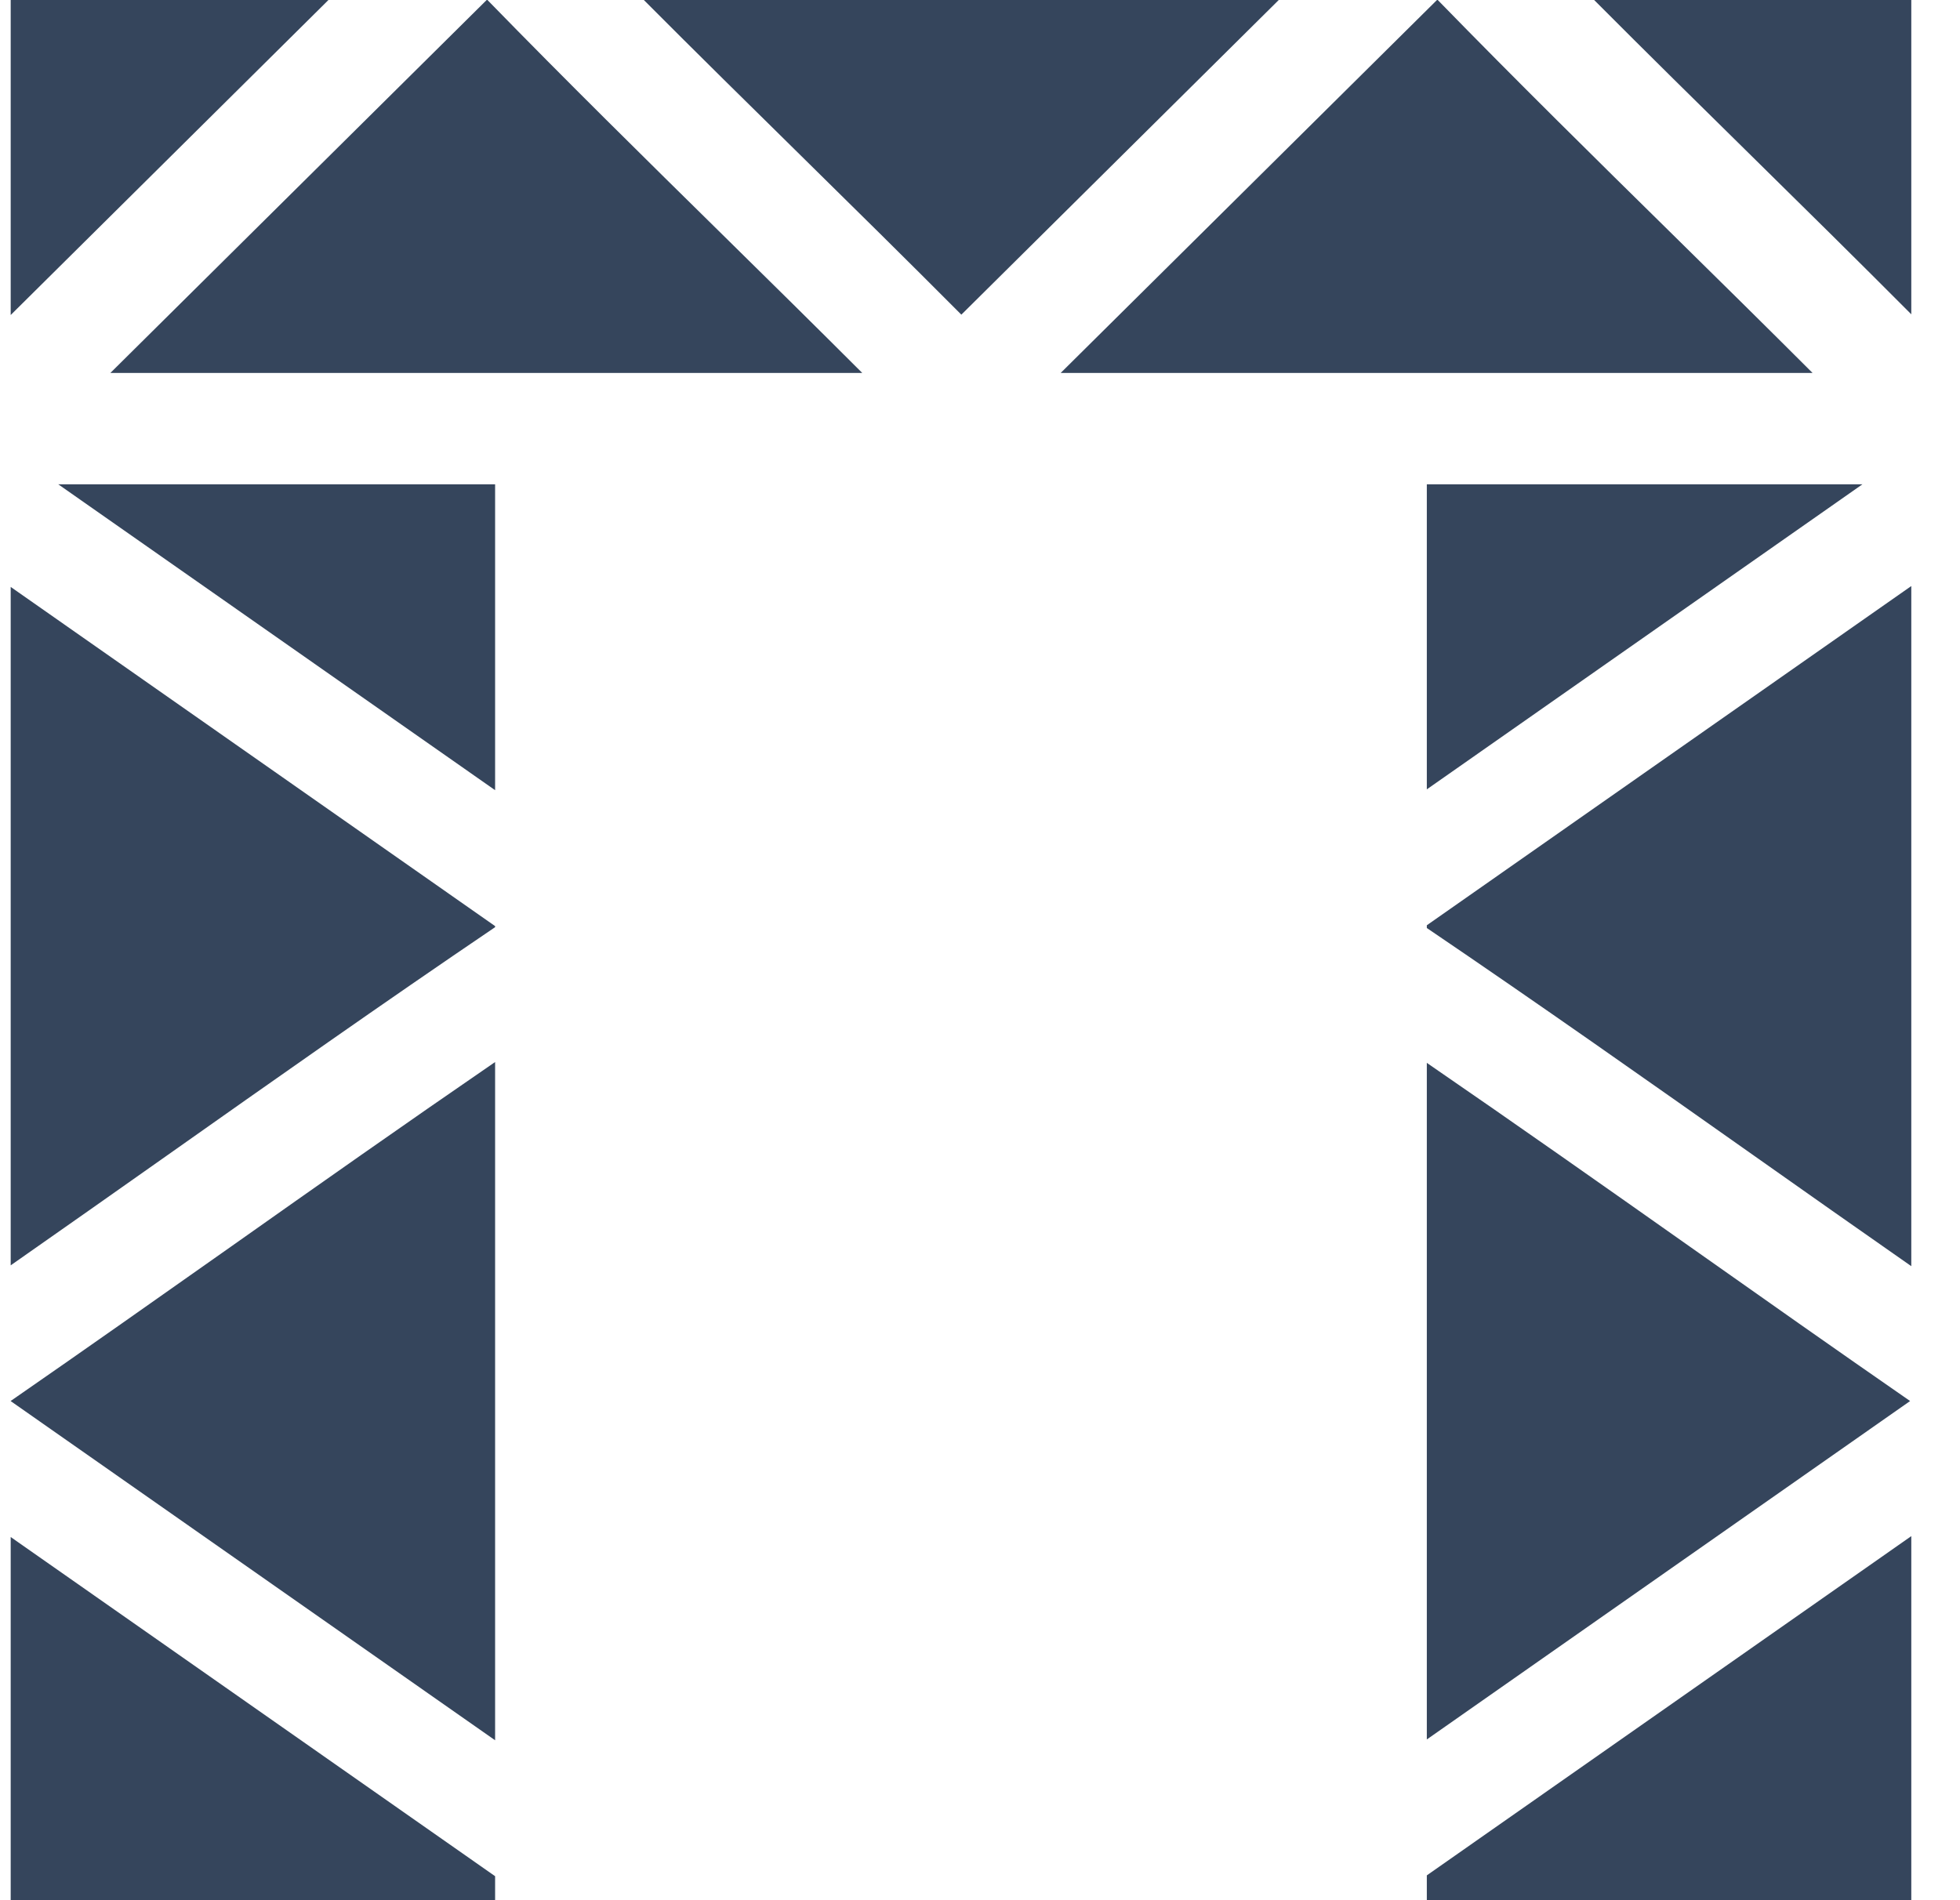 <svg width="33" height="32" viewBox="0 0 33 32" fill="none" xmlns="http://www.w3.org/2000/svg">
<g clip-path="url(#clip0_48_3220)">
<path d="M10.84 0C11.728 0.891 12.613 1.763 13.482 2.618C14.371 3.493 15.284 4.393 16.186 5.299L21.53 0H10.84Z" fill="#35455C"/>
<path d="M0.18 9.884V21.309C1.064 20.691 1.942 20.072 2.803 19.465C4.59 18.204 6.428 16.907 8.336 15.614V15.596L0.18 9.884Z" fill="#35455C"/>
<path d="M0.981 8.156L8.336 13.307V8.156H0.981Z" fill="#35455C"/>
<path d="M3.884 20.997C2.674 21.85 1.432 22.726 0.18 23.593V23.595L8.336 29.307V17.885C6.814 18.93 5.331 19.975 3.884 20.997Z" fill="#35455C"/>
<path d="M28.167 3.954C26.871 2.679 25.537 1.365 24.207 0H24.194L17.858 6.281H30.518C29.733 5.496 28.941 4.716 28.167 3.954Z" fill="#35455C"/>
<path d="M12.167 3.954C10.871 2.679 9.537 1.365 8.207 0H8.194L1.858 6.281H14.518C13.733 5.496 12.941 4.716 12.167 3.954Z" fill="#35455C"/>
<path d="M0.18 25.884V32H8.336V31.596L0.18 25.884Z" fill="#35455C"/>
<path d="M24.023 8.156V13.293L31.357 8.156H24.023Z" fill="#35455C"/>
<path d="M26.84 0C27.728 0.891 28.613 1.763 29.482 2.618C30.369 3.491 31.28 4.389 32.18 5.293V0H26.84Z" fill="#35455C"/>
<path d="M24.023 31.582V32H32.18V25.869L24.023 31.582Z" fill="#35455C"/>
<path d="M0.18 0V5.305L5.53 0H0.18Z" fill="#35455C"/>
<path d="M24.023 15.582V15.628C25.924 16.917 27.756 18.209 29.536 19.465C30.404 20.077 31.288 20.701 32.18 21.323V9.869L24.023 15.582Z" fill="#35455C"/>
<path d="M28.456 20.997C27.014 19.98 25.538 18.94 24.023 17.899V29.293L32.16 23.594C30.908 22.727 29.666 21.851 28.456 20.997Z" fill="#35455C"/>
</g>
<defs>
<clipPath id="clip0_48_3220">
<rect width="32" height="32" fill="white" transform="translate(0.18)"/>
</clipPath>
</defs>
</svg>
